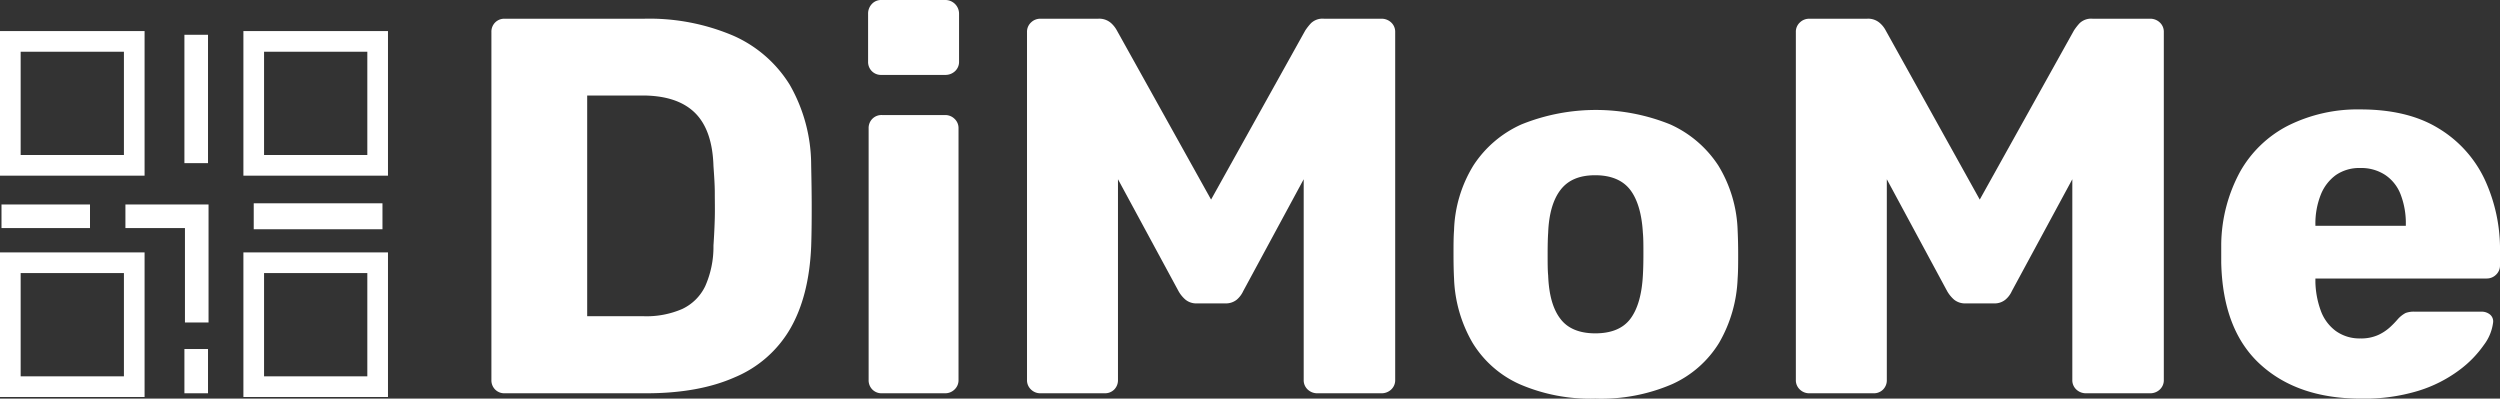 <svg xmlns="http://www.w3.org/2000/svg" viewBox="0 0 467.23 74.5"><rect x="0" y="0" width="467.23" height="74.5" fill="#333333" stroke="none"/><defs><style>.cls-1{fill:#fff;}.cls-2,.cls-3,.cls-4{fill:none;stroke:#fff;stroke-miterlimit:10;}.cls-2{stroke-width:4.41px;}.cls-3{stroke-linecap:round;stroke-width:3.86px;}.cls-4{stroke-width:4.85px;}</style></defs><g id="Layer_2" data-name="Layer 2"><g id="Layer_3" data-name="Layer 3"><path class="cls-1" d="M94.34,85a2.4,2.4,0,0,1-1.8-.7,2.43,2.43,0,0,1-.7-1.8v-65a2.43,2.43,0,0,1,.7-1.8,2.4,2.4,0,0,1,1.8-.7h26A40,40,0,0,1,137,18.15a23.54,23.54,0,0,1,10.6,9.2,30.25,30.25,0,0,1,4,14.95c.06,2.93.1,5.5.1,7.7s0,4.73-.1,7.6q-.4,9.3-3.95,15.4a21.56,21.56,0,0,1-10.3,9q-6.75,3-16.55,3Zm15.4-14.4h10.6a16.71,16.71,0,0,0,7.15-1.35,9,9,0,0,0,4.3-4.25,18.08,18.08,0,0,0,1.55-7.6c.13-1.93.21-3.67.25-5.2s0-3.07,0-4.6-.12-3.23-.25-5.1q-.21-6.8-3.55-10t-9.95-3.15h-10.1Z" transform="translate(0 -11.5)"/><path class="cls-1" d="M164.74,25.5a2.4,2.4,0,0,1-1.8-.7,2.43,2.43,0,0,1-.7-1.8V14.1a2.6,2.6,0,0,1,.7-1.85,2.33,2.33,0,0,1,1.8-.75h11.9a2.56,2.56,0,0,1,2.6,2.6V23a2.36,2.36,0,0,1-.75,1.8,2.6,2.6,0,0,1-1.85.7Zm.1,59.5a2.4,2.4,0,0,1-1.8-.7,2.43,2.43,0,0,1-.7-1.8v-47a2.43,2.43,0,0,1,.7-1.8,2.4,2.4,0,0,1,1.8-.7h11.8a2.48,2.48,0,0,1,1.75.7,2.36,2.36,0,0,1,.75,1.8v47a2.36,2.36,0,0,1-.75,1.8,2.48,2.48,0,0,1-1.75.7Z" transform="translate(0 -11.5)"/><path class="cls-1" d="M194.44,85a2.46,2.46,0,0,1-1.75-.7,2.36,2.36,0,0,1-.75-1.8v-65a2.36,2.36,0,0,1,.75-1.8,2.46,2.46,0,0,1,1.75-.7h10.8a3.32,3.32,0,0,1,2.45.85,5.13,5.13,0,0,1,1.05,1.35l17.6,31.6,17.6-31.6A10.62,10.62,0,0,1,245,15.85a3.1,3.1,0,0,1,2.45-.85h10.7a2.6,2.6,0,0,1,1.85.7,2.36,2.36,0,0,1,.75,1.8v65a2.36,2.36,0,0,1-.75,1.8,2.6,2.6,0,0,1-1.85.7h-11.9a2.58,2.58,0,0,1-1.85-.7,2.36,2.36,0,0,1-.75-1.8V45l-11.3,20.9a4.71,4.71,0,0,1-1.2,1.6,3.23,3.23,0,0,1-2.2.7h-5.2a3.19,3.19,0,0,1-2.2-.7,5.83,5.83,0,0,1-1.3-1.6L208.94,45V82.5a2.47,2.47,0,0,1-.7,1.8,2.43,2.43,0,0,1-1.8.7Z" transform="translate(0 -11.5)"/><path class="cls-1" d="M298.14,86A33.16,33.16,0,0,1,284,83.3a19.74,19.74,0,0,1-8.8-7.75,25.65,25.65,0,0,1-3.45-12c-.07-1.33-.1-2.85-.1-4.55s0-3.18.1-4.45a24.49,24.49,0,0,1,3.6-12.1,20.84,20.84,0,0,1,9-7.7,37.13,37.13,0,0,1,27.8,0,21,21,0,0,1,9,7.7,24.7,24.7,0,0,1,3.6,12.1c.06,1.27.1,2.75.1,4.45s0,3.22-.1,4.55a25.88,25.88,0,0,1-3.45,12,19.85,19.85,0,0,1-8.8,7.75A33.48,33.48,0,0,1,298.14,86Zm0-12.2q4.5,0,6.55-2.7c1.36-1.8,2.15-4.5,2.35-8.1.06-1,.1-2.33.1-4s0-3-.1-4c-.2-3.53-1-6.22-2.35-8s-3.55-2.75-6.55-2.75-5.1.92-6.5,2.75-2.17,4.52-2.3,8c-.07,1-.1,2.33-.1,4s0,3,.1,4q.2,5.4,2.3,8.1C293,72.9,295.2,73.8,298.14,73.8Z" transform="translate(0 -11.5)"/><path class="cls-1" d="M338.13,85a2.48,2.48,0,0,1-1.75-.7,2.36,2.36,0,0,1-.75-1.8v-65a2.36,2.36,0,0,1,.75-1.8,2.48,2.48,0,0,1,1.75-.7h10.8a3.29,3.29,0,0,1,2.45.85,4.72,4.72,0,0,1,1.05,1.35L370,48.8l17.6-31.6a10.62,10.62,0,0,1,1.05-1.35,3.11,3.11,0,0,1,2.45-.85h10.7a2.58,2.58,0,0,1,1.85.7,2.36,2.36,0,0,1,.75,1.8v65a2.36,2.36,0,0,1-.75,1.8,2.58,2.58,0,0,1-1.85.7h-11.9a2.6,2.6,0,0,1-1.85-.7,2.36,2.36,0,0,1-.75-1.8V45L376,65.9a4.47,4.47,0,0,1-1.2,1.6,3.19,3.19,0,0,1-2.2.7h-5.2a3.23,3.23,0,0,1-2.2-.7,6.22,6.22,0,0,1-1.3-1.6L352.63,45V82.5a2.43,2.43,0,0,1-.7,1.8,2.4,2.4,0,0,1-1.8.7Z" transform="translate(0 -11.5)"/><path class="cls-1" d="M441.23,86q-11.79,0-18.8-6.4t-7.3-19V57.1a29.09,29.09,0,0,1,3.55-13.55,21.56,21.56,0,0,1,9-8.6,29.07,29.07,0,0,1,13.45-3q8.81,0,14.55,3.5a22.17,22.17,0,0,1,8.65,9.5,31,31,0,0,1,2.9,13.7v2.4a2.36,2.36,0,0,1-.75,1.8,2.46,2.46,0,0,1-1.75.7h-32v.7a16.75,16.75,0,0,0,1,5.3,8.17,8.17,0,0,0,2.8,3.8,7.57,7.57,0,0,0,4.6,1.4,7.72,7.72,0,0,0,3.35-.65,8.65,8.65,0,0,0,2.25-1.5,17.56,17.56,0,0,0,1.4-1.45A5.33,5.33,0,0,1,449.58,70a4.46,4.46,0,0,1,1.75-.25h12.4a2.44,2.44,0,0,1,1.65.55,1.66,1.66,0,0,1,.55,1.55,8.7,8.7,0,0,1-1.7,4.1,20.44,20.44,0,0,1-4.65,4.75,25.13,25.13,0,0,1-7.65,3.85A34.51,34.51,0,0,1,441.23,86Zm-8.5-32.3h16.9v-.2a15,15,0,0,0-.95-5.6,7.71,7.71,0,0,0-2.9-3.7,8.16,8.16,0,0,0-4.65-1.3,7.71,7.71,0,0,0-4.55,1.3,8.33,8.33,0,0,0-2.85,3.7,14.62,14.62,0,0,0-1,5.6Z" transform="translate(0 -11.5)"/><path class="cls-2" d="M23.44,51.92H36.77V71.77" transform="translate(0 -11.5)"/><rect class="cls-3" x="1.93" y="7.74" width="23.16" height="23.16"/><rect class="cls-3" x="47.42" y="7.74" width="23.16" height="23.16"/><rect class="cls-3" x="1.93" y="49.1" width="23.16" height="23.16"/><rect class="cls-3" x="47.42" y="49.1" width="23.16" height="23.16"/><line class="cls-2" x1="36.67" y1="6.5" x2="36.67" y2="30.49"/><path class="cls-2" d="M.28,51.92H16.82" transform="translate(0 -11.5)"/><path class="cls-2" d="M36.67,76.73V85" transform="translate(0 -11.5)"/><path class="cls-4" d="M47.42,51.92H71.48" transform="translate(0 -11.5)"/></g></g></svg>